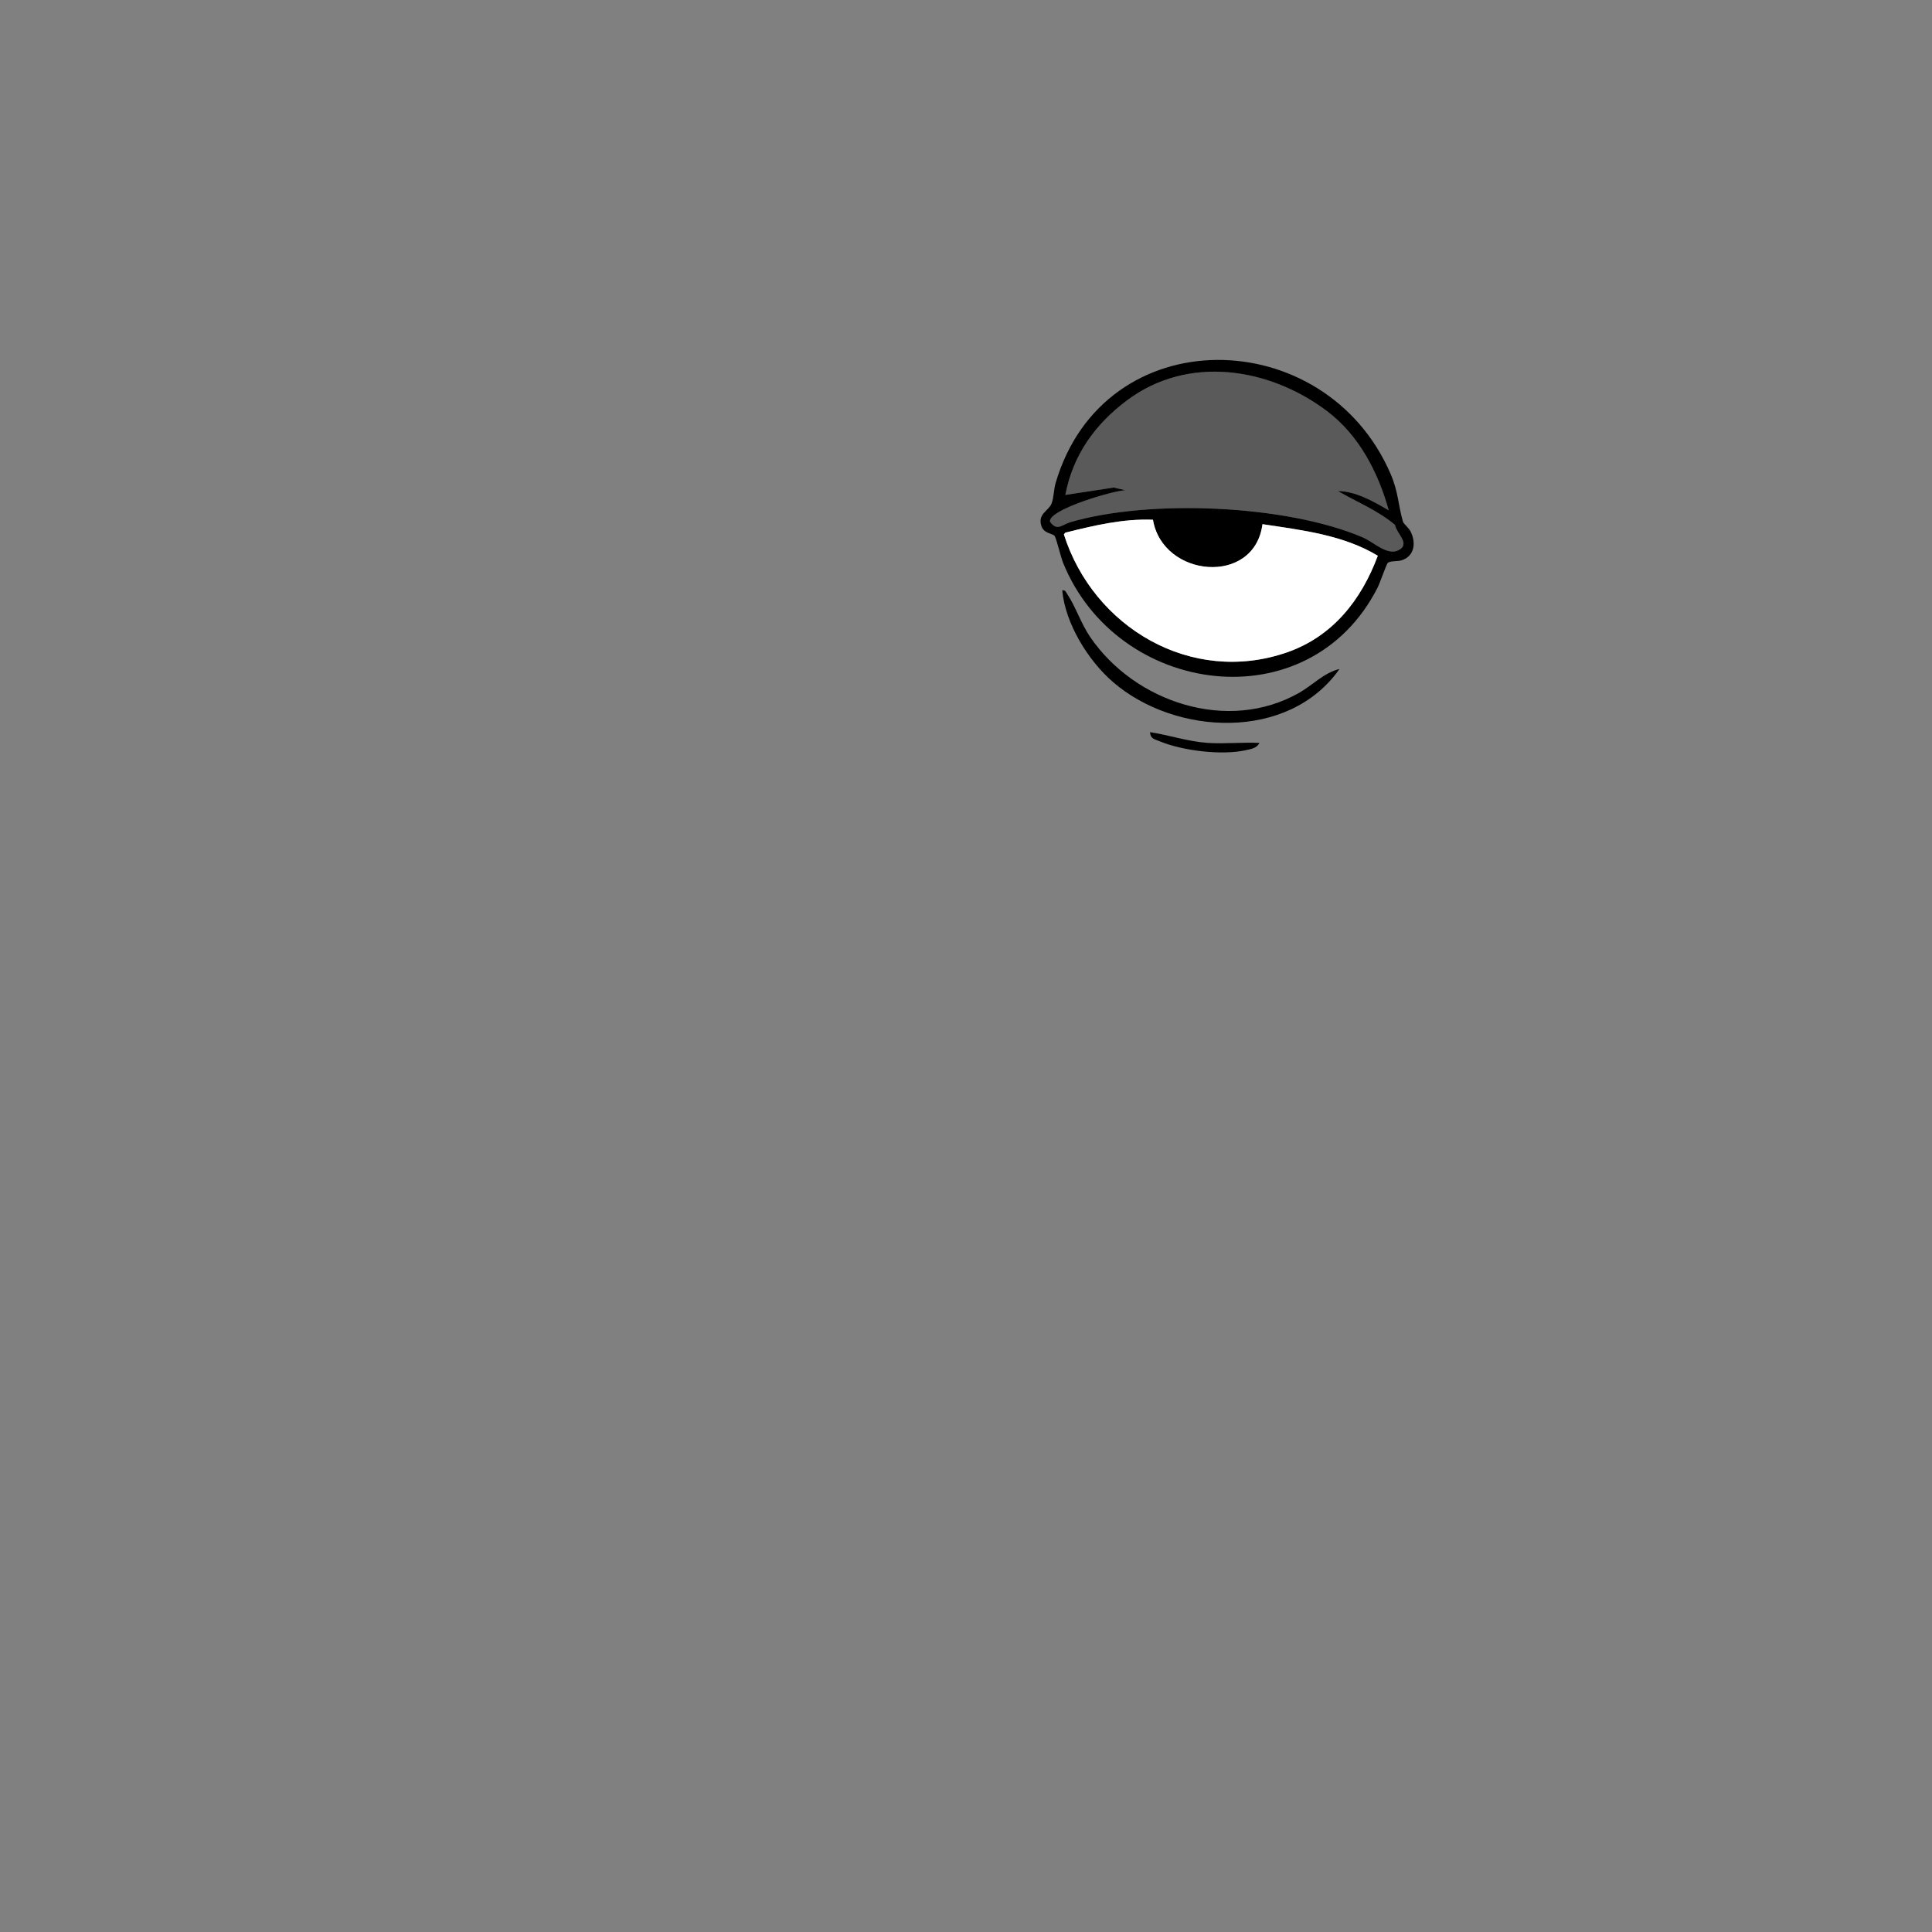 <?xml version="1.0" encoding="UTF-8"?>
<svg id="Layer_2" data-name="Layer 2" xmlns="http://www.w3.org/2000/svg" viewBox="0 0 2048.06 2048.2">
  <rect x="0" y="0" width="2048.06" height="2048.2" fill="#808080" stroke="none"/>
  <defs>
    <style>
      .cls-1 {
        fill: #fff;
      }

      .cls-2 {
        opacity: .3;
      }

      .cls-3 {
        opacity: 0;
      }
    </style>
  </defs>
  <g id="hhuuhh">
    <g>
      <g>
        <path d="M1470.97,596.92c-1.35,1.54-8.28,21.38-10.67,26.06-72.98,143.29-276.29,114.98-333.39-26.52-2.63-6.52-6.89-25.19-8.89-28.27-1.84-2.84-11.5-2.28-14.14-10.81-3.99-12.89,7.66-15.54,10.86-23.61,2.39-6.02,2.29-14.94,4.31-21.82,51.33-174.49,285.82-170.03,355.06-9.62,8.39,19.43,7.97,32.95,13.1,50.58.68,2.32,6,6.54,7.88,10.08,6.34,11.92,4.61,26.95-9.79,31.12-3.86,1.12-12.09.24-14.35,2.81ZM1472.18,540.98c-11.23-40.27-31.49-79.58-65.44-105.17-61.44-46.32-147.42-59.75-211.98-11.43-34,25.44-57.33,57.9-65.44,100.28l51.42-7.83,12.24,2.92c-11.86.03-82.12,20.52-79.92,33.3,7.62,10.61,12.84,3.09,21.5.54,83.99-24.66,228.93-18.55,309.85,16,11.89,5.08,26.17,19.82,38.18,13.63,13.07-6.73-2.16-17.39-3.78-26.81-18.18-15.26-40.12-24.1-60.5-35.84,19.02.2,37.69,11.02,53.86,20.42ZM1222.22,550.95c-31.48-1.26-62.62,6.11-92.93,13.71l-1.49,1.84c31.22,98.44,134.93,160.14,236.26,125.14,48.56-16.77,79.08-55.57,96.5-102.53-36.59-22.09-80.66-27.18-122.25-33.45-8.53,65.82-105.92,56.7-116.09-4.72Z"/>
        <path d="M1419.95,709.18c-53.71,76.68-173.85,70.95-240.04,13.88-26.46-22.82-50.61-62.04-53.85-97.16,3.35-.7,3.79,1.66,5.21,3.76,8.99,13.31,14.54,31.18,24.48,45.73,47.29,69.22,146.13,102.07,221.63,58.95,14.33-8.18,26.12-21.21,42.58-25.16Z"/>
        <path d="M1335.04,787.55c-2.54,5.6-8.99,6.5-14.33,7.7-25.36,5.67-66.91.68-91.02-9.31-5.81-2.41-10.2-2.66-10.58-9.81,20.46,3.18,40.42,10,61.25,11.4,17.81,1.2,36.75-.86,54.68.03Z"/>
        <path class="cls-2" d="M1472.18,540.98c-16.17-9.39-34.84-20.22-53.86-20.42,20.38,11.74,42.31,20.58,60.5,35.84,1.61,9.42,16.84,20.08,3.78,26.81-12.01,6.19-26.29-8.56-38.18-13.63-80.92-34.55-225.86-40.66-309.85-16-8.66,2.54-13.88,10.07-21.5-.54-2.21-12.79,68.06-33.27,79.92-33.3l-12.24-2.92-51.42,7.83c8.11-42.38,31.44-74.83,65.44-100.28,64.56-48.32,150.54-34.89,211.98,11.43,33.95,25.6,54.21,64.91,65.44,105.17Z"/>
        <path class="cls-1" d="M1222.22,550.95c10.18,61.43,107.57,70.55,116.09,4.72,41.58,6.27,85.65,11.36,122.25,33.45-17.42,46.95-47.94,85.75-96.5,102.53-101.33,35-205.04-26.7-236.26-125.14l1.49-1.84c30.31-7.6,61.45-14.98,92.93-13.71Z"/>
      </g>
      <rect class="cls-3" width="2048.06" height="2048.2"/>
    </g>
  </g>
</svg>